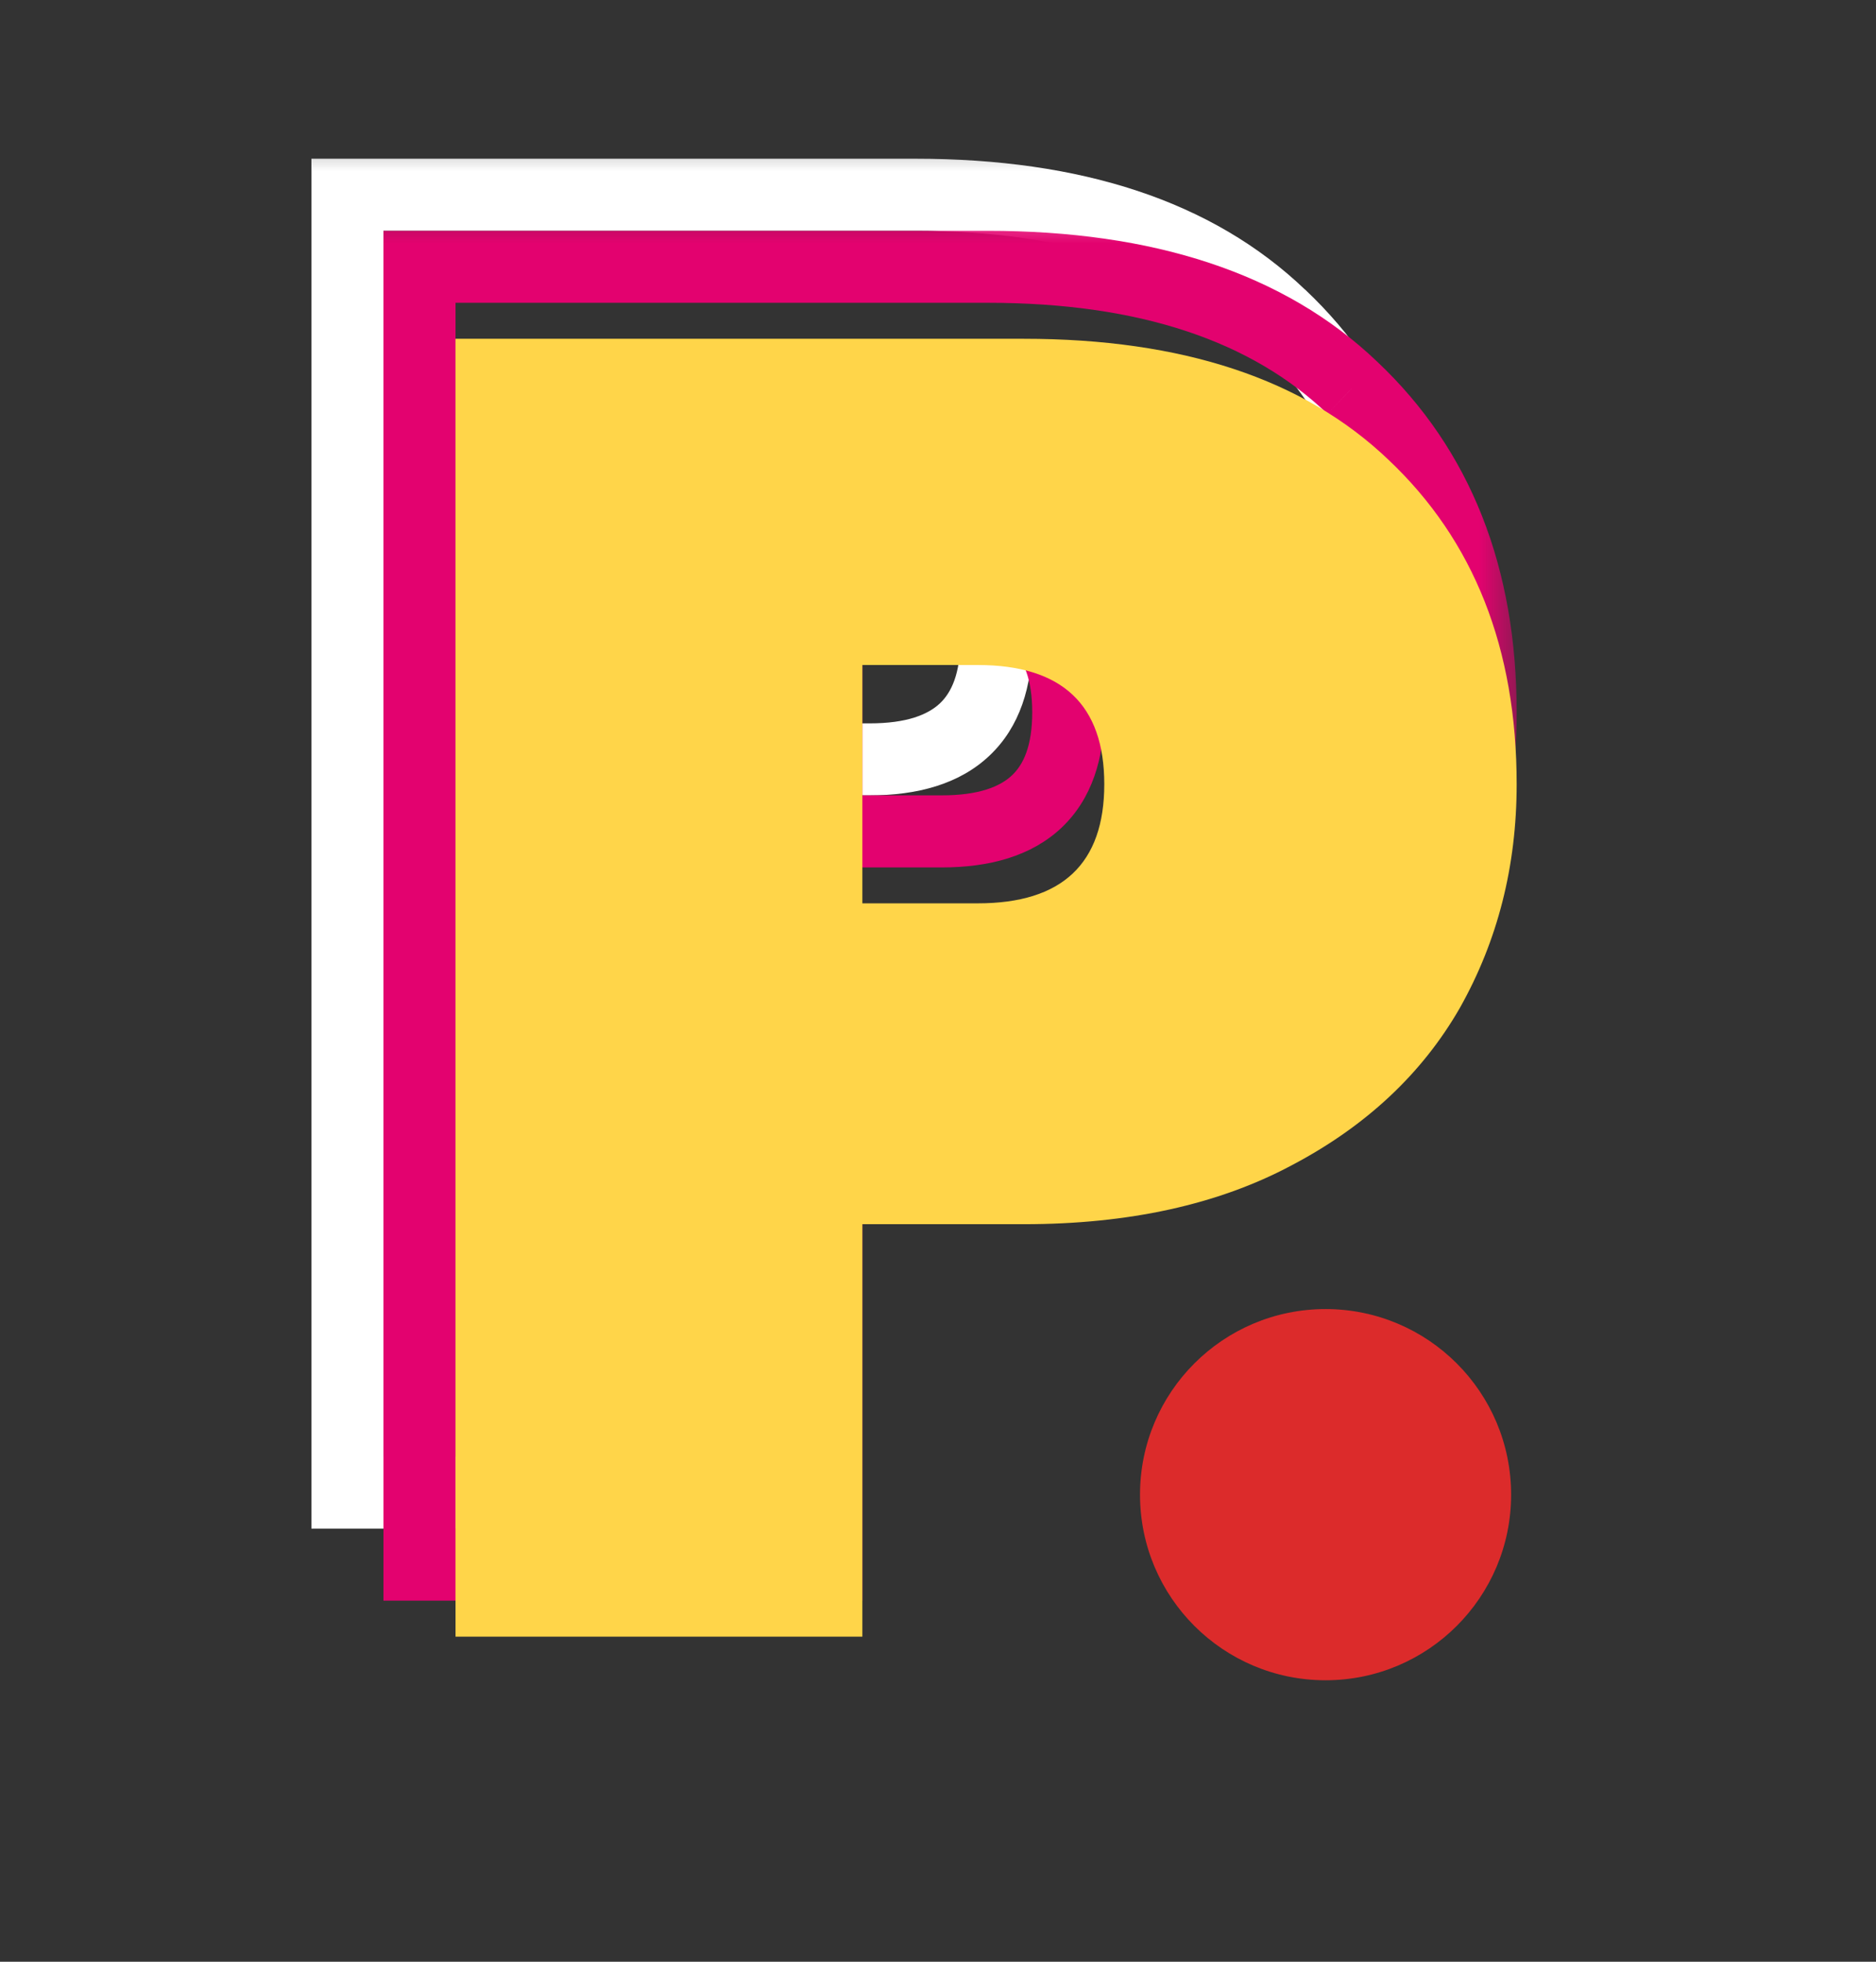 <svg width="22" height="23" viewBox="0 0 22 23" fill="none" xmlns="http://www.w3.org/2000/svg">
<rect x="0" y="0" width="22" height="23" fill="#333333" stroke="none"/>
<mask id="path-1-outside-1_3_710" maskUnits="userSpaceOnUse" x="3" y="1.5" width="14" height="17" fill="black">
<rect fill="white" x="3" y="1.5" width="14" height="17"/>
<path d="M16.519 7.506C16.519 8.466 16.297 9.34 15.852 10.128C15.408 10.902 14.749 11.518 13.875 11.976C13.015 12.435 11.97 12.664 10.737 12.664H8.846V17.5H4.075V2.283H10.737C12.6 2.283 14.026 2.756 15.014 3.702C16.017 4.647 16.519 5.916 16.519 7.506ZM10.2 8.903C11.189 8.903 11.683 8.437 11.683 7.506C11.683 6.575 11.189 6.109 10.2 6.109H8.846V8.903H10.2Z"/>
</mask>
<path d="M15.852 10.128L16.219 10.338L16.221 10.335L15.852 10.128ZM13.875 11.976L13.679 11.602L13.676 11.604L13.875 11.976ZM8.846 12.664V12.242H8.424V12.664H8.846ZM8.846 17.5V17.922H9.268V17.5H8.846ZM4.075 17.5H3.652V17.922H4.075V17.5ZM4.075 2.283V1.861H3.652V2.283H4.075ZM15.014 3.702L14.722 4.007L14.725 4.009L15.014 3.702ZM8.846 6.109V5.687H8.424V6.109H8.846ZM8.846 8.903H8.424V9.325H8.846V8.903ZM16.096 7.506C16.096 8.398 15.891 9.2 15.485 9.921L16.221 10.335C16.703 9.48 16.941 8.534 16.941 7.506H16.096ZM15.486 9.918C15.086 10.614 14.49 11.177 13.679 11.602L14.071 12.351C15.009 11.859 15.73 11.189 16.219 10.338L15.486 9.918ZM13.676 11.604C12.892 12.022 11.918 12.242 10.737 12.242V13.087C12.021 13.087 13.139 12.848 14.074 12.349L13.676 11.604ZM10.737 12.242H8.846V13.087H10.737V12.242ZM8.424 12.664V17.5H9.268V12.664H8.424ZM8.846 17.078H4.075V17.922H8.846V17.078ZM4.497 17.5V2.283H3.652V17.5H4.497ZM4.075 2.706H10.737V1.861H4.075V2.706ZM10.737 2.706C12.531 2.706 13.837 3.16 14.722 4.007L15.306 3.397C14.214 2.352 12.669 1.861 10.737 1.861V2.706ZM14.725 4.009C15.63 4.863 16.096 6.012 16.096 7.506H16.941C16.941 5.819 16.405 4.432 15.304 3.394L14.725 4.009ZM10.2 9.325C10.753 9.325 11.247 9.196 11.602 8.861C11.962 8.522 12.105 8.043 12.105 7.506H11.261C11.261 7.9 11.157 8.119 11.023 8.246C10.883 8.378 10.635 8.481 10.2 8.481V9.325ZM12.105 7.506C12.105 6.969 11.962 6.49 11.602 6.151C11.247 5.816 10.753 5.687 10.2 5.687V6.531C10.635 6.531 10.883 6.634 11.023 6.766C11.157 6.893 11.261 7.112 11.261 7.506H12.105ZM10.2 5.687H8.846V6.531H10.2V5.687ZM8.424 6.109V8.903H9.268V6.109H8.424ZM8.846 9.325H10.2V8.481H8.846V9.325Z" fill="white" mask="url(#path-1-outside-1_3_710)"/>
<mask id="path-3-outside-2_3_710" maskUnits="userSpaceOnUse" x="3.845" y="2.345" width="14" height="17" fill="black">
<rect fill="white" x="3.845" y="2.345" width="14" height="17"/>
<path d="M17.364 8.351C17.364 9.311 17.142 10.185 16.698 10.973C16.253 11.746 15.594 12.363 14.72 12.821C13.861 13.28 12.815 13.509 11.582 13.509H9.691V18.345H4.92V3.128H11.582C13.445 3.128 14.871 3.601 15.859 4.547C16.862 5.492 17.364 6.76 17.364 8.351ZM11.045 9.748C12.034 9.748 12.528 9.282 12.528 8.351C12.528 7.419 12.034 6.954 11.045 6.954H9.691V9.748H11.045Z"/>
</mask>
<path d="M16.698 10.973L17.064 11.183L17.066 11.18L16.698 10.973ZM14.72 12.821L14.524 12.447L14.521 12.448L14.72 12.821ZM9.691 13.509V13.086H9.268V13.509H9.691ZM9.691 18.345V18.767H10.113V18.345H9.691ZM4.92 18.345H4.497V18.767H4.92V18.345ZM4.92 3.128V2.706H4.497V3.128H4.92ZM15.859 4.547L15.567 4.852L15.569 4.854L15.859 4.547ZM9.691 6.954V6.531H9.268V6.954H9.691ZM9.691 9.748H9.268V10.17H9.691V9.748ZM16.941 8.351C16.941 9.243 16.736 10.044 16.329 10.765L17.066 11.18C17.548 10.325 17.786 9.379 17.786 8.351H16.941ZM16.331 10.762C15.931 11.459 15.335 12.022 14.524 12.447L14.916 13.195C15.854 12.704 16.576 12.034 17.064 11.183L16.331 10.762ZM14.521 12.448C13.737 12.867 12.763 13.086 11.582 13.086V13.931C12.866 13.931 13.984 13.693 14.919 13.194L14.521 12.448ZM11.582 13.086H9.691V13.931H11.582V13.086ZM9.268 13.509V18.345H10.113V13.509H9.268ZM9.691 17.922H4.92V18.767H9.691V17.922ZM5.342 18.345V3.128H4.497V18.345H5.342ZM4.92 3.55H11.582V2.706H4.92V3.55ZM11.582 3.55C13.376 3.55 14.682 4.005 15.567 4.852L16.151 4.241C15.059 3.197 13.514 2.706 11.582 2.706V3.55ZM15.569 4.854C16.474 5.707 16.941 6.857 16.941 8.351H17.786C17.786 6.663 17.25 5.277 16.149 4.239L15.569 4.854ZM11.045 10.17C11.598 10.17 12.092 10.04 12.447 9.706C12.806 9.367 12.95 8.888 12.95 8.351H12.105C12.105 8.745 12.002 8.964 11.867 9.091C11.728 9.222 11.48 9.325 11.045 9.325V10.17ZM12.95 8.351C12.95 7.813 12.806 7.334 12.447 6.995C12.092 6.661 11.598 6.531 11.045 6.531V7.376C11.48 7.376 11.728 7.479 11.867 7.61C12.002 7.737 12.105 7.957 12.105 8.351H12.95ZM11.045 6.531H9.691V7.376H11.045V6.531ZM9.268 6.954V9.748H10.113V6.954H9.268ZM9.691 10.17H11.045V9.325H9.691V10.17Z" fill="#E3026F" mask="url(#path-3-outside-2_3_710)"/>
<path d="M17.786 9.194C17.786 10.155 17.564 11.028 17.12 11.817C16.676 12.59 16.017 13.206 15.143 13.665C14.283 14.123 13.237 14.353 12.005 14.353H10.113V19.189H5.342V3.972H12.005C13.867 3.972 15.293 4.445 16.282 5.39C17.285 6.336 17.786 7.604 17.786 9.194ZM11.467 10.591C12.456 10.591 12.95 10.126 12.95 9.194C12.95 8.263 12.456 7.797 11.467 7.797H10.113V10.591H11.467Z" fill="#FFD549"/>
<circle cx="15.545" cy="17.524" r="2.176" fill="#DC2B2B"/>
</svg>
